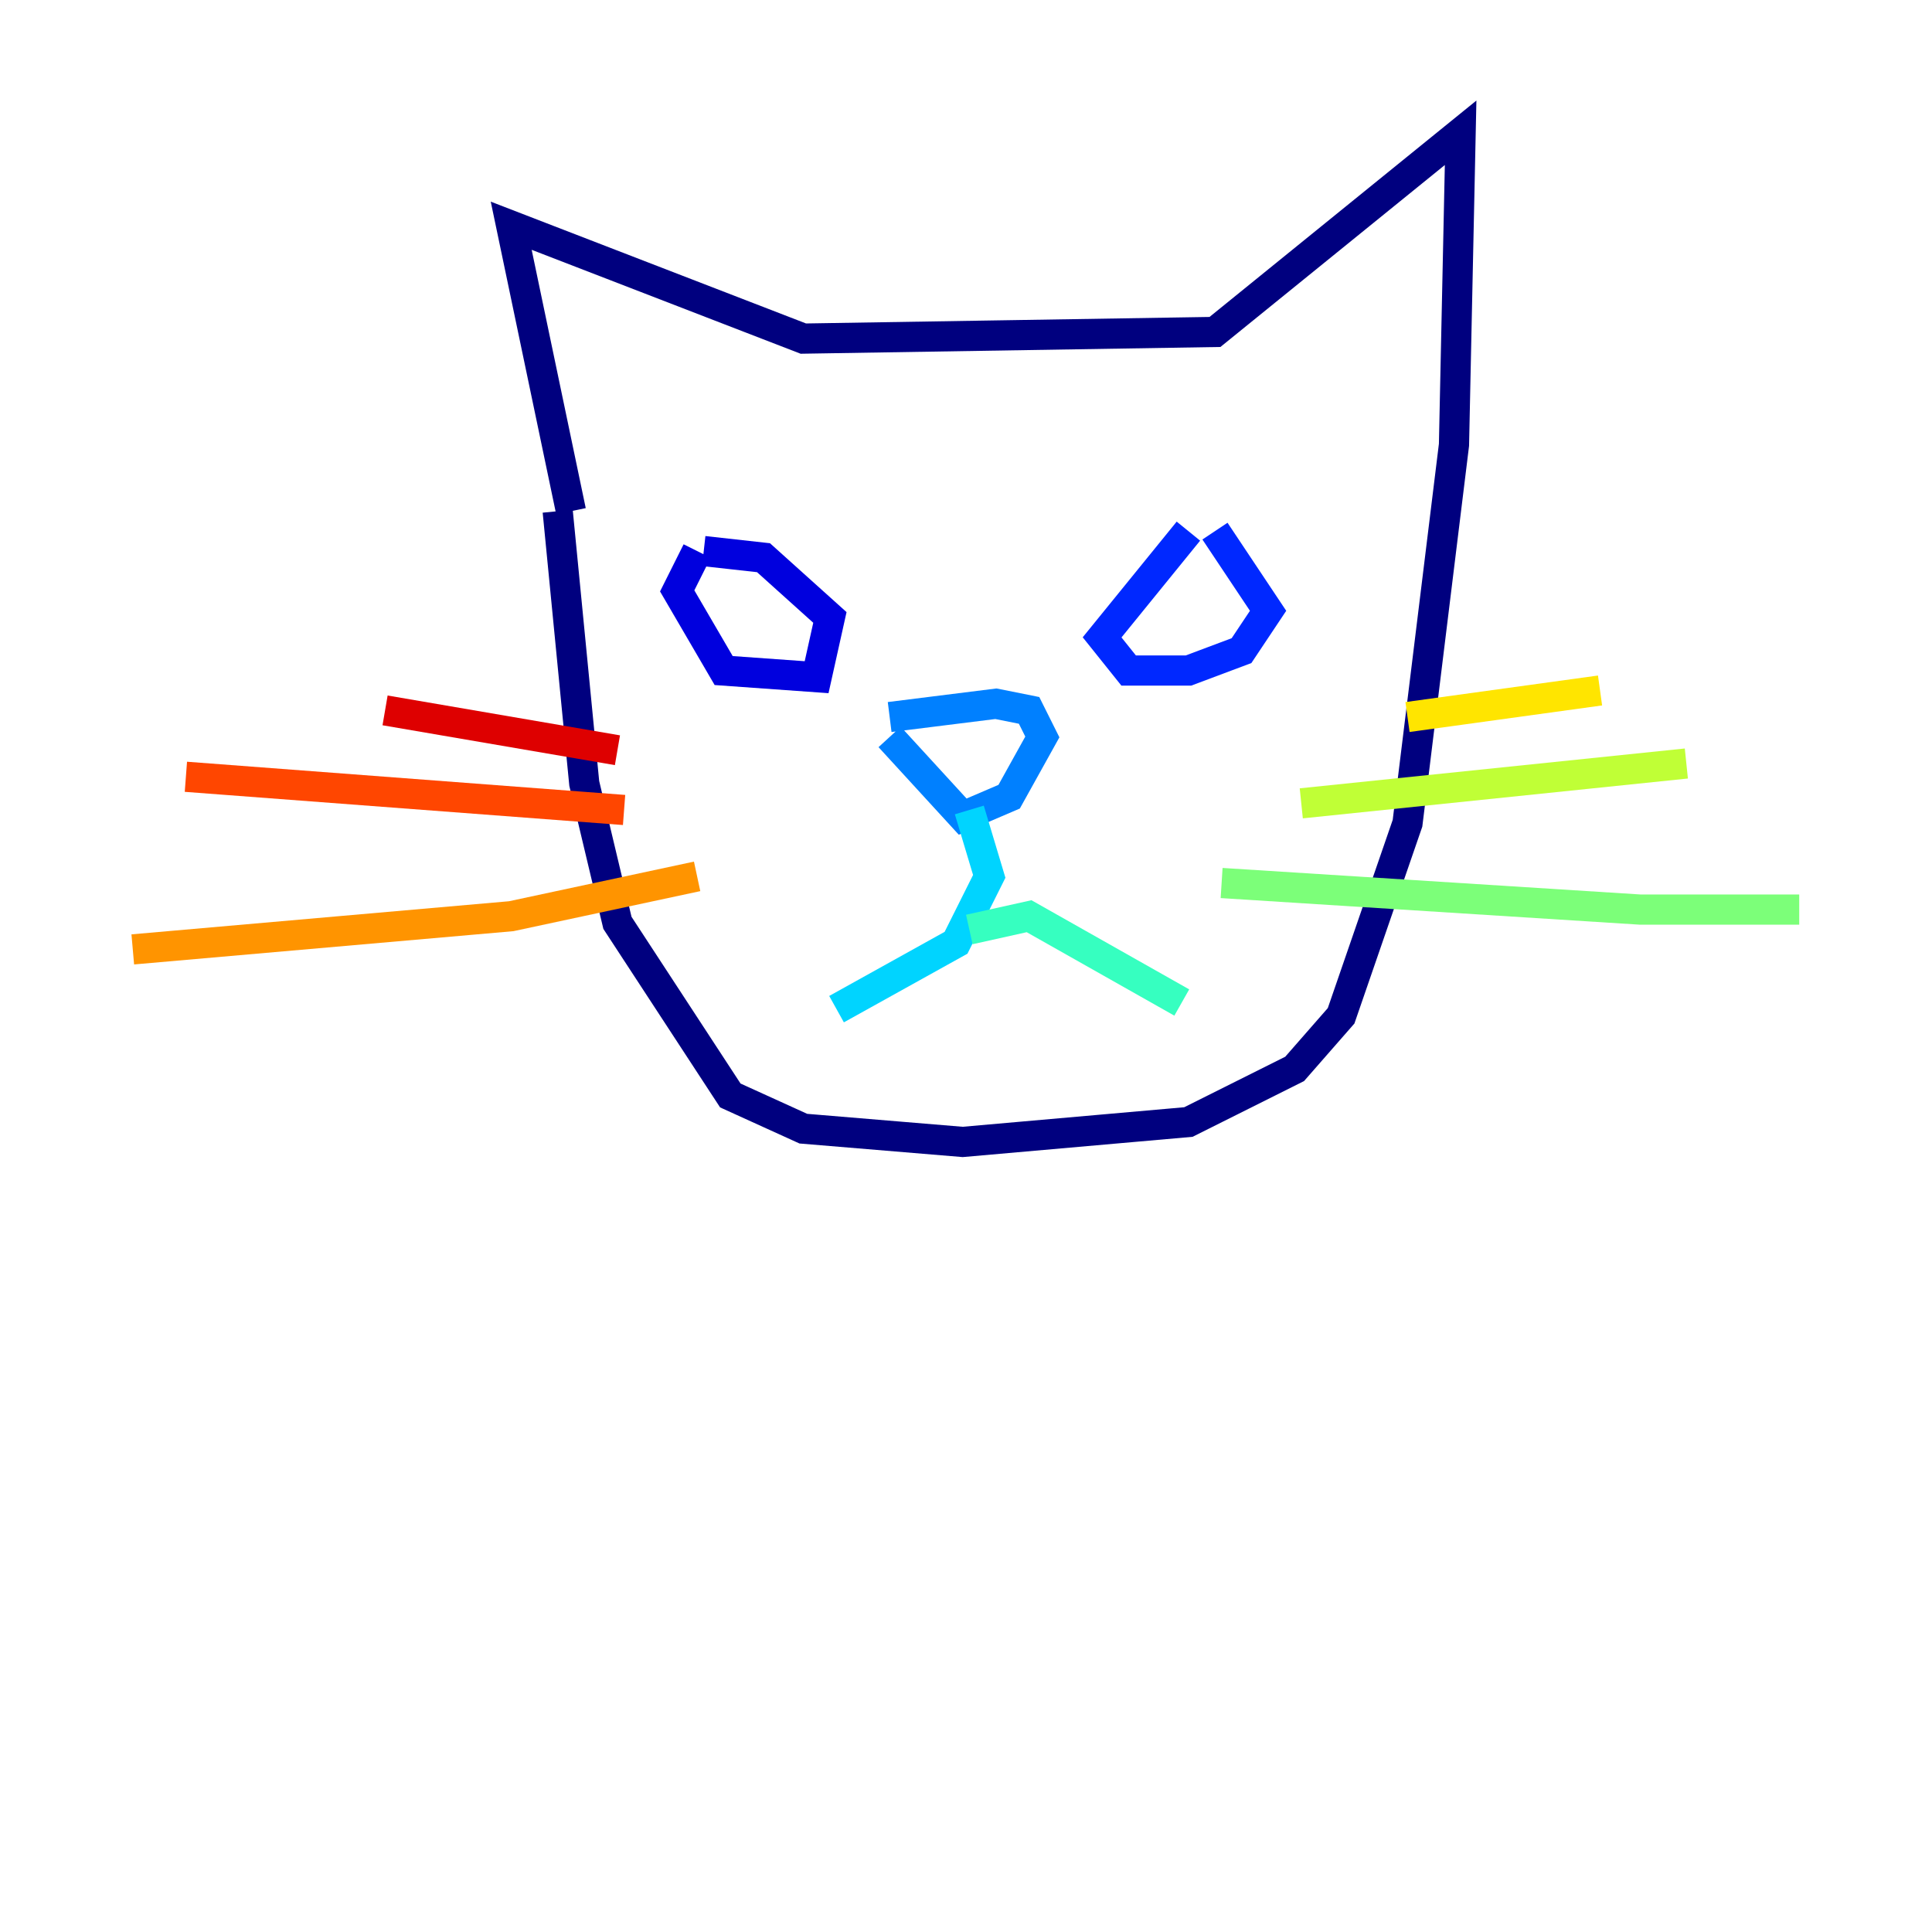 <?xml version="1.0" encoding="utf-8" ?>
<svg baseProfile="tiny" height="128" version="1.2" viewBox="0,0,128,128" width="128" xmlns="http://www.w3.org/2000/svg" xmlns:ev="http://www.w3.org/2001/xml-events" xmlns:xlink="http://www.w3.org/1999/xlink"><defs /><polyline fill="none" points="36.949,33.869 38.708,51.904 40.907,61.141 48.385,72.577 53.223,74.777 63.78,75.656 78.735,74.337 85.773,70.818 88.852,67.299 93.251,54.543 96.33,29.471 96.77,8.797 80.495,21.993 53.223,22.433 33.869,14.955 37.828,33.869" stroke="#00007f" stroke-width="2" /><polyline fill="none" points="46.186,36.509 44.866,39.148 47.945,44.426 54.103,44.866 54.983,40.907 50.584,36.949 46.625,36.509" stroke="#0000de" stroke-width="2" /><polyline fill="none" points="78.735,35.189 73.017,42.227 74.777,44.426 78.735,44.426 82.254,43.106 84.014,40.467 80.495,35.189" stroke="#0028ff" stroke-width="2" /><polyline fill="none" points="58.942,48.825 63.78,54.103 66.859,52.783 69.058,48.825 68.179,47.065 65.979,46.625 58.942,47.505" stroke="#0080ff" stroke-width="2" /><polyline fill="none" points="64.22,53.663 65.54,58.062 63.34,62.461 55.423,66.859" stroke="#00d4ff" stroke-width="2" /><polyline fill="none" points="64.22,61.581 68.179,60.701 78.296,66.419" stroke="#36ffc0" stroke-width="2" /><polyline fill="none" points="80.935,58.502 108.646,60.261 119.203,60.261" stroke="#7cff79" stroke-width="2" /><polyline fill="none" points="86.213,53.223 111.725,50.584" stroke="#c0ff36" stroke-width="2" /><polyline fill="none" points="93.251,47.505 106.007,45.746" stroke="#ffe500" stroke-width="2" /><polyline fill="none" points="46.186,58.062 33.869,60.701 8.797,62.9" stroke="#ff9400" stroke-width="2" /><polyline fill="none" points="41.347,53.663 12.316,51.464" stroke="#ff4600" stroke-width="2" /><polyline fill="none" points="40.907,49.705 25.512,47.065" stroke="#de0000" stroke-width="2" /><polyline fill="none" points="51.464,41.787 51.464,41.787" stroke="#7f0000" stroke-width="2" /></svg>
